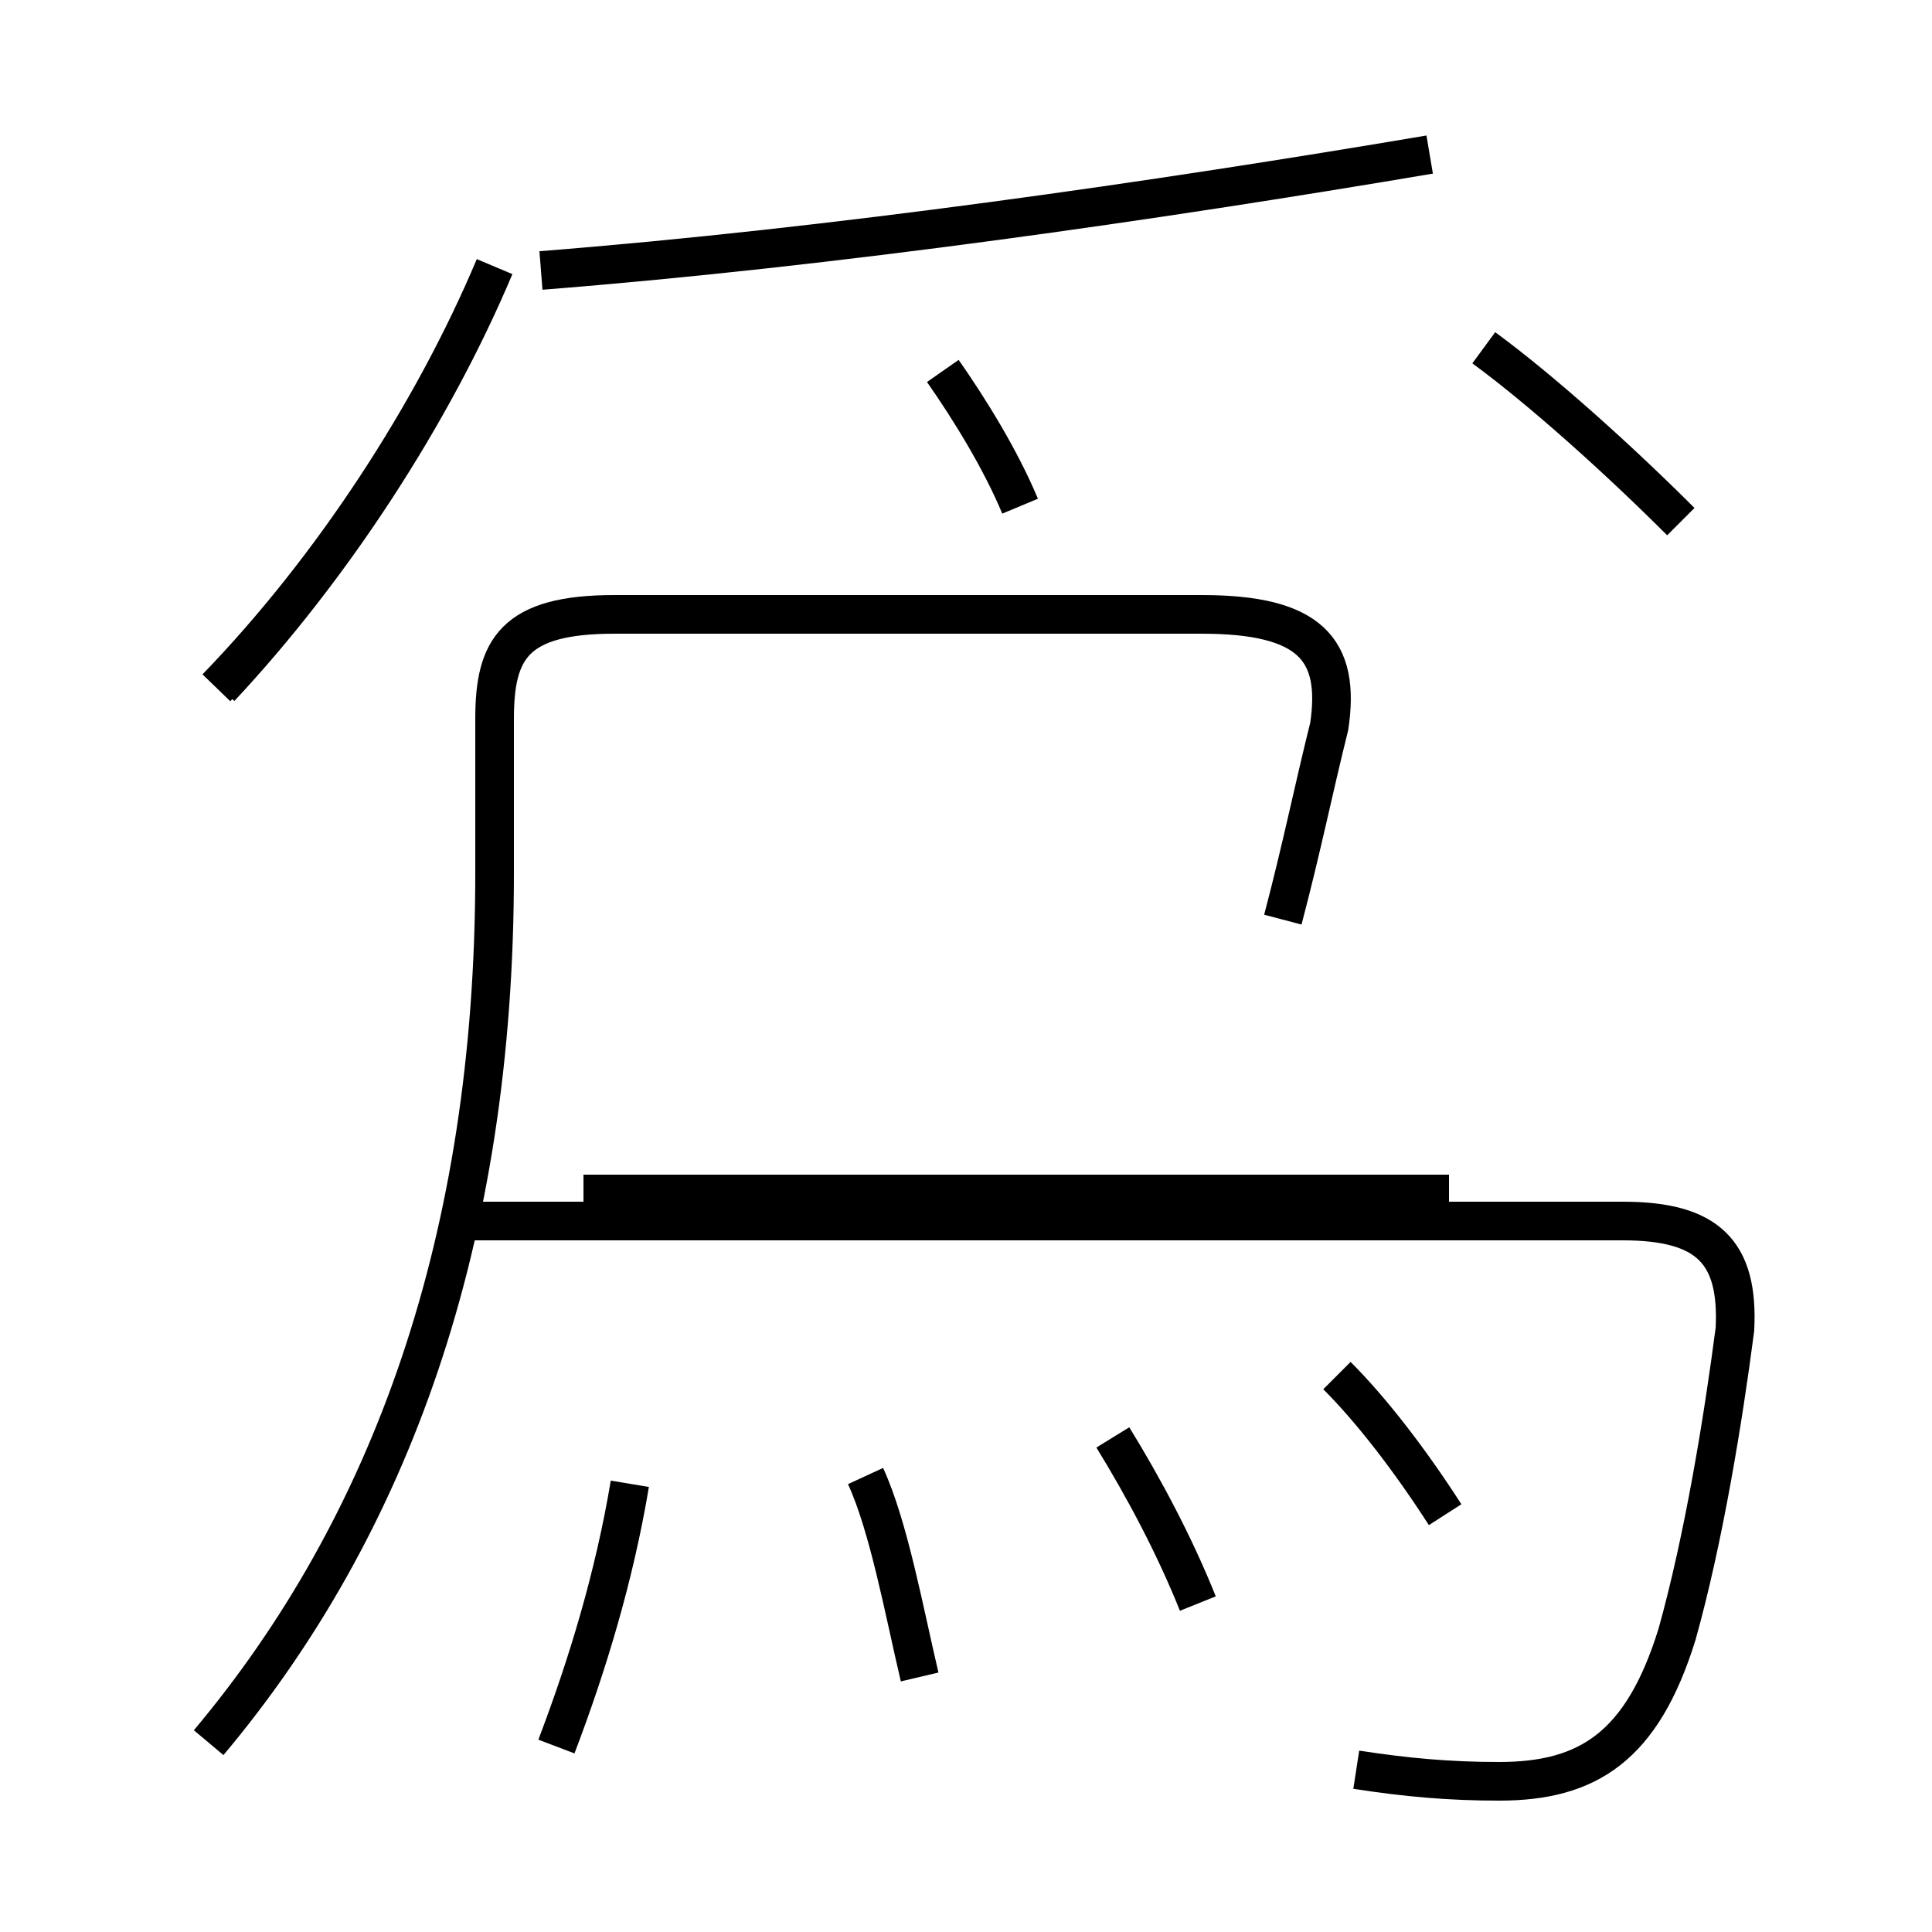 <?xml version='1.0' encoding='utf8'?>
<svg viewBox="0.0 -6.0 50.0 50.0" version="1.1" xmlns="http://www.w3.org/2000/svg">
<rect x="0.0" y="-6.0" width="50.0" height="50.0" fill="#808080" stroke="none"/>
<rect x="-1000" y="-1000" width="2000" height="2000" stroke="white" fill="white"/>
<g style="fill:white;stroke:#000000;  stroke-width:1">
<path d="M 35.1 1.8 C 36.4 2.0 37.5 2.1 38.8 2.1 C 41.1 2.1 42.5 1.2 43.4 -1.7 C 44.1 -4.2 44.6 -7.3 44.9 -9.6 C 45.0 -11.6 44.2 -12.4 42.0 -12.4 L 12.2 -12.4 M 14.4 1.2 C 15.2 -0.9 15.9 -3.2 16.3 -5.6 M 5.4 1.1 C 10.1 -4.5 12.8 -11.9 12.8 -21.4 L 12.8 -25.4 C 12.8 -27.2 13.3 -28.1 15.9 -28.1 L 31.1 -28.1 C 33.9 -28.1 34.7 -27.2 34.4 -25.2 C 34.0 -23.6 33.7 -22.1 33.2 -20.2 M 23.8 -0.6 C 23.4 -2.3 23.0 -4.5 22.4 -5.8 M 31.0 -2.5 C 30.4 -4.0 29.6 -5.5 28.8 -6.8 M 37.4 -4.8 C 36.5 -6.2 35.5 -7.5 34.6 -8.4 M 5.6 -26.2 C 8.6 -29.3 11.2 -33.3 12.8 -37.1 M 37.5 -13.1 L 15.1 -13.1 M 5.7 -26.2 C 8.6 -29.3 11.2 -33.3 12.8 -37.1 M 37.5 -13.1 L 15.1 -13.1 M 26.4 -30.9 C 25.9 -32.1 25.1 -33.4 24.4 -34.4 M 43.5 -30.5 C 41.9 -32.1 39.9 -33.9 38.4 -35.0 M 14.0 -37.0 C 21.6 -37.6 29.9 -38.8 37.0 -40.0" transform="translate(0.0, 38.0)" />
</g>
</svg>